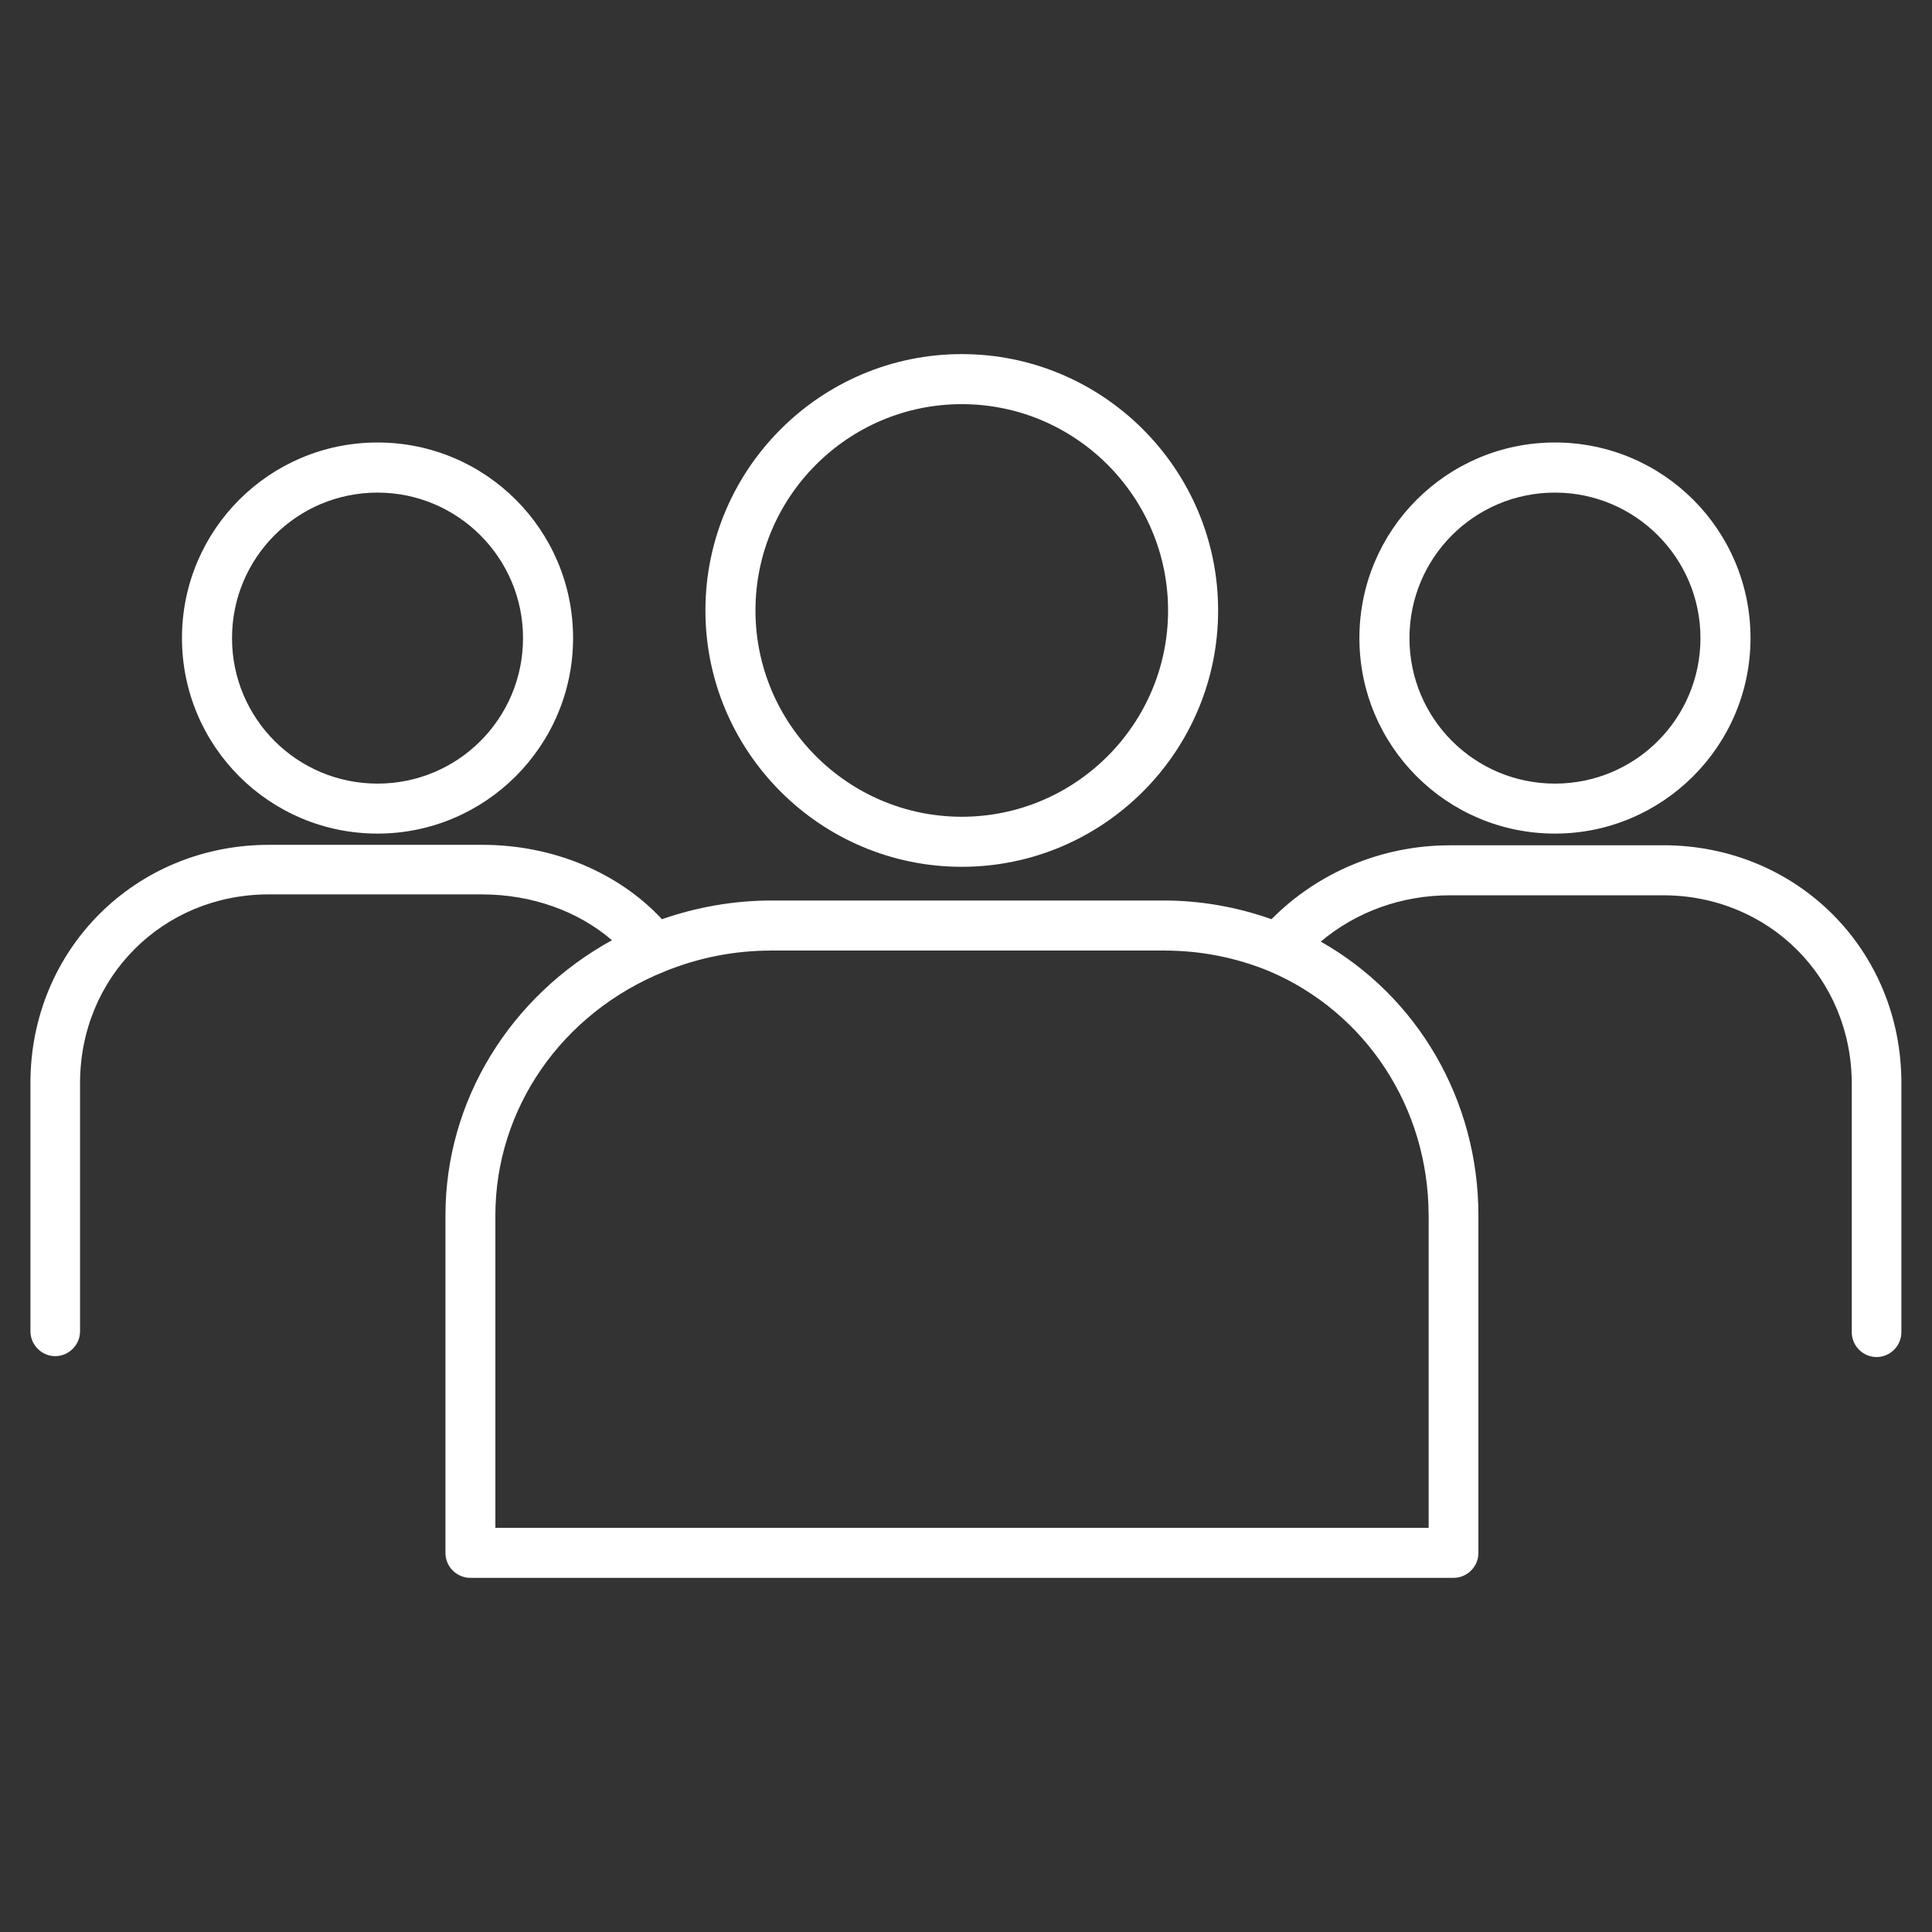 <!-- Generated by IcoMoon.io -->
<svg version="1.1" xmlns="http://www.w3.org/2000/svg" width="32" height="32" viewBox="0 0 32 32">
<rect x="0" y="0" width="32" height="32" fill="#333333" stroke="none"/>
<title>group</title>
<path fill="#fff" d="M25.755 13.807c1.782 0 3.239-1.449 3.239-3.239s-1.449-3.239-3.239-3.239-3.239 1.449-3.239 3.239 1.449 3.239 3.239 3.239zM25.755 8.159c1.325 0 2.41 1.077 2.41 2.41s-1.077 2.41-2.41 2.41-2.41-1.077-2.41-2.41 1.077-2.41 2.41-2.41z"></path>
<path fill="#fff" d="M27.545 14.001h-3.533c-1.123 0-2.185 0.449-2.952 1.224-0.566-0.201-1.17-0.31-1.79-0.31h-6.485c-0.628 0-1.24 0.108-1.821 0.31-0.721-0.775-1.805-1.232-2.975-1.232h-3.533c-2.216 0-3.952 1.736-3.952 3.944v4.114c0 0.225 0.186 0.411 0.411 0.411s0.411-0.186 0.411-0.411v-4.114c0-1.751 1.371-3.123 3.123-3.123h3.533c0.829 0 1.596 0.279 2.154 0.759-1.689 0.93-2.758 2.658-2.758 4.556v5.594c0 0.225 0.186 0.411 0.411 0.411h16.287c0.225 0 0.411-0.186 0.411-0.411v-5.594c0-1.906-1.007-3.626-2.611-4.533 0.589-0.496 1.34-0.767 2.139-0.767h3.533c1.751 0 3.123 1.371 3.123 3.123v4.114c0 0.225 0.186 0.411 0.411 0.411s0.411-0.186 0.411-0.411v-4.114c0.008-2.216-1.728-3.952-3.944-3.952zM23.663 20.13v5.176h-15.458v-5.176c0-1.759 1.092-3.347 2.797-4.037 0.566-0.232 1.162-0.349 1.782-0.349h6.493c0.612 0 1.193 0.116 1.743 0.341 1.604 0.682 2.642 2.262 2.642 4.045z"></path>
<path fill="#fff" d="M6.253 13.807c1.782 0 3.239-1.449 3.239-3.239s-1.449-3.239-3.239-3.239-3.239 1.449-3.239 3.239 1.449 3.239 3.239 3.239zM6.253 8.159c1.325 0 2.41 1.077 2.41 2.41s-1.077 2.41-2.41 2.41-2.41-1.077-2.41-2.41 1.077-2.41 2.41-2.41z"></path>
<path fill="#fff" d="M15.93 14.357c2.34 0 4.246-1.906 4.246-4.246s-1.906-4.246-4.246-4.246-4.246 1.906-4.246 4.246 1.906 4.246 4.246 4.246zM15.93 6.694c1.883 0 3.417 1.534 3.417 3.417s-1.534 3.417-3.417 3.417-3.417-1.534-3.417-3.417 1.534-3.417 3.417-3.417z"></path>
</svg>
